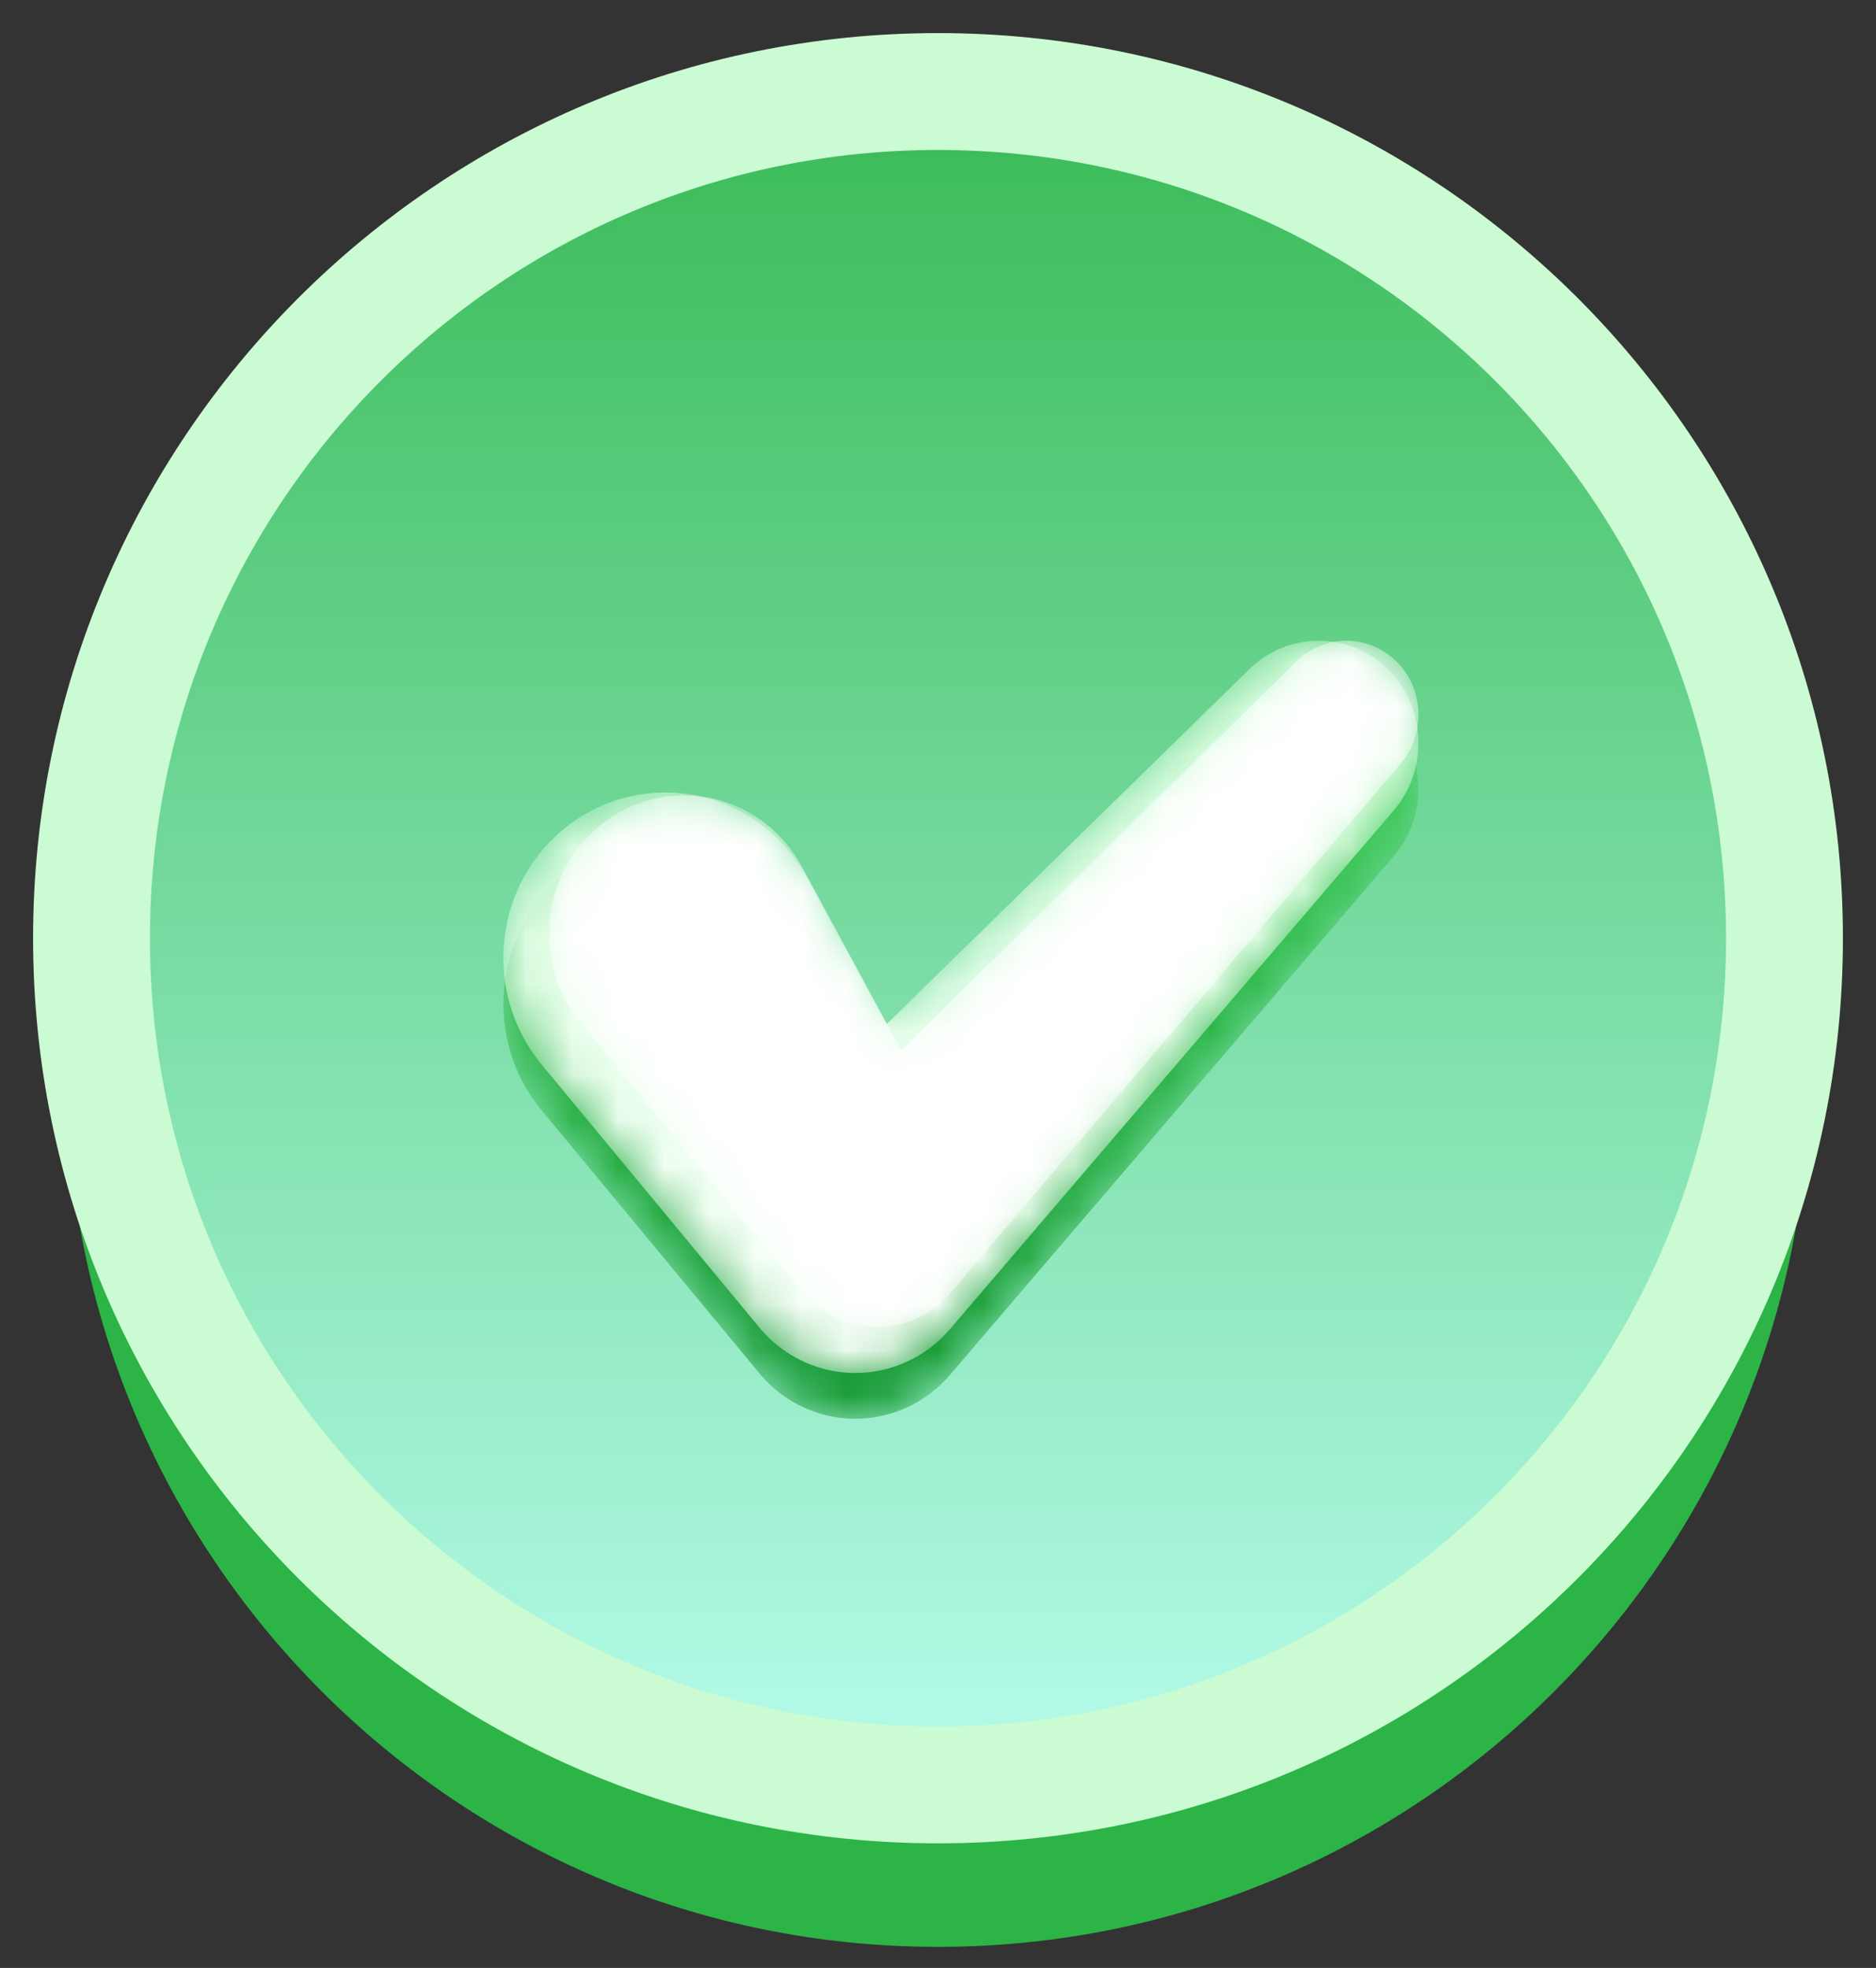 <svg width="41" height="43" viewBox="0 0 41 43" fill="none" xmlns="http://www.w3.org/2000/svg">
<rect x="0" y="0" width="41" height="43" fill="#333333" stroke="none"/>
<path fill-rule="evenodd" clip-rule="evenodd" d="M39 23.5C39 33.717 30.718 42 20.5 42C10.283 42 2 33.717 2 23.5C2 13.283 10.283 5 20.5 5C30.718 5 39 13.283 39 23.5" fill="#2CB447"/>
<path fill-rule="evenodd" clip-rule="evenodd" d="M39 23.5C39 33.717 30.718 42 20.5 42C10.283 42 2 33.717 2 23.5C2 13.283 10.283 5 20.5 5C30.718 5 39 13.283 39 23.5Z" stroke="#2CB447" stroke-width="1.078"/>
<mask id="mask0_0_265" style="mask-type:luminance" maskUnits="userSpaceOnUse" x="2" y="2" width="37" height="37">
<path fill-rule="evenodd" clip-rule="evenodd" d="M2 20.5C2 30.717 10.283 39 20.5 39V39C30.717 39 39 30.717 39 20.5V20.5C39 10.283 30.717 2 20.5 2V2C10.283 2 2 10.283 2 20.5" fill="white"/>
</mask>
<g mask="url(#mask0_0_265)">
<path fill-rule="evenodd" clip-rule="evenodd" d="M2 20.5C2 30.717 10.283 39 20.5 39V39C30.717 39 39 30.717 39 20.5V20.5C39 10.283 30.717 2 20.5 2V2C10.283 2 2 10.283 2 20.5" fill="url(#paint0_linear_0_265)"/>
</g>
<path fill-rule="evenodd" clip-rule="evenodd" d="M39 20.5C39 30.717 30.718 39 20.5 39C10.283 39 2 30.717 2 20.5C2 10.283 10.283 2 20.5 2C30.718 2 39 10.283 39 20.5Z" stroke="#CBFBD3" stroke-width="2.554"/>
<mask id="mask1_0_265" style="mask-type:luminance" maskUnits="userSpaceOnUse" x="11" y="15" width="20" height="16">
<path fill-rule="evenodd" clip-rule="evenodd" d="M27.304 15.621L19.377 23.378L17.633 20.171C17.519 19.965 17.384 19.766 17.243 19.595V19.595C16.569 18.781 15.582 18.314 14.537 18.314V18.314C13.703 18.314 12.892 18.618 12.254 19.168V19.168C10.763 20.453 10.575 22.737 11.835 24.258V24.258L16.606 30.019C16.692 30.121 16.786 30.219 16.887 30.309V30.309C17.388 30.755 18.029 31 18.692 31V31C19.486 31 20.241 30.651 20.762 30.041V30.041L30.468 18.698C31.203 17.834 31.173 16.511 30.398 15.686V15.686C29.981 15.243 29.42 15 28.818 15V15C28.251 15 27.713 15.22 27.304 15.621" fill="white"/>
</mask>
<g mask="url(#mask1_0_265)">
<path fill-rule="evenodd" clip-rule="evenodd" d="M27.304 15.621L19.377 23.378L17.633 20.171C17.519 19.965 17.384 19.766 17.243 19.595V19.595C16.569 18.781 15.582 18.314 14.537 18.314V18.314C13.703 18.314 12.892 18.618 12.254 19.168V19.168C10.763 20.453 10.575 22.737 11.835 24.258V24.258L16.606 30.019C16.692 30.121 16.786 30.219 16.887 30.309V30.309C17.388 30.755 18.029 31 18.692 31V31C19.486 31 20.241 30.651 20.762 30.041V30.041L30.468 18.698C31.203 17.834 31.173 16.511 30.398 15.686V15.686C29.981 15.243 29.42 15 28.818 15V15C28.251 15 27.713 15.22 27.304 15.621" fill="url(#paint1_linear_0_265)"/>
</g>
<mask id="mask2_0_265" style="mask-type:luminance" maskUnits="userSpaceOnUse" x="11" y="14" width="20" height="16">
<path fill-rule="evenodd" clip-rule="evenodd" d="M27.304 14.621L19.377 22.378L17.633 19.171C17.519 18.965 17.384 18.766 17.243 18.595V18.595C16.569 17.782 15.582 17.315 14.537 17.315V17.315C13.703 17.315 12.892 17.618 12.254 18.168V18.168C10.763 19.453 10.575 21.736 11.835 23.258V23.258L16.606 29.019C16.692 29.121 16.786 29.218 16.887 29.309V29.309C17.388 29.755 18.029 30 18.692 30V30C19.486 30 20.241 29.651 20.762 29.041V29.041L30.468 17.698C31.203 16.834 31.173 15.511 30.398 14.686V14.686C29.981 14.243 29.42 14 28.818 14V14C28.251 14 27.713 14.22 27.304 14.621" fill="white"/>
</mask>
<g mask="url(#mask2_0_265)">
<path fill-rule="evenodd" clip-rule="evenodd" d="M27.304 14.621L19.377 22.378L17.633 19.171C17.519 18.965 17.384 18.766 17.243 18.595V18.595C16.569 17.782 15.582 17.315 14.537 17.315V17.315C13.703 17.315 12.892 17.618 12.254 18.168V18.168C10.763 19.453 10.575 21.736 11.835 23.258V23.258L16.606 29.019C16.692 29.121 16.786 29.218 16.887 29.309V29.309C17.388 29.755 18.029 30 18.692 30V30C19.486 30 20.241 29.651 20.762 29.041V29.041L30.468 17.698C31.203 16.834 31.173 15.511 30.398 14.686V14.686C29.981 14.243 29.42 14 28.818 14V14C28.251 14 27.713 14.22 27.304 14.621" fill="url(#paint2_linear_0_265)"/>
</g>
<mask id="mask3_0_265" style="mask-type:luminance" maskUnits="userSpaceOnUse" x="12" y="14" width="19" height="15">
<path fill-rule="evenodd" clip-rule="evenodd" d="M28.331 14.451L19.697 22.949L17.527 18.938C17.438 18.774 17.324 18.602 17.201 18.453V18.453C16.15 17.176 14.29 17.016 13.045 18.095V18.095C11.802 19.173 11.646 21.082 12.697 22.359V22.359L17.314 27.965L17.531 28.229C17.597 28.309 17.671 28.386 17.75 28.457V28.457C18.642 29.256 19.997 29.162 20.775 28.247V28.247L30.613 16.684C31.141 16.059 31.133 15.107 30.563 14.498V14.498C30.253 14.167 29.838 14 29.424 14V14C29.031 14 28.638 14.15 28.331 14.451" fill="white"/>
</mask>
<g mask="url(#mask3_0_265)">
<path fill-rule="evenodd" clip-rule="evenodd" d="M28.331 14.451L19.697 22.949L17.527 18.938C17.438 18.774 17.324 18.602 17.201 18.453V18.453C16.15 17.176 14.29 17.016 13.045 18.095V18.095C11.802 19.173 11.646 21.082 12.697 22.359V22.359L17.314 27.965L17.531 28.229C17.597 28.309 17.671 28.386 17.75 28.457V28.457C18.642 29.256 19.997 29.162 20.775 28.247V28.247L30.613 16.684C31.141 16.059 31.133 15.107 30.563 14.498V14.498C30.253 14.167 29.838 14 29.424 14V14C29.031 14 28.638 14.15 28.331 14.451" fill="url(#paint3_linear_0_265)"/>
</g>
<defs>
<linearGradient id="paint0_linear_0_265" x1="41.762" y1="40.555" x2="41.762" y2="-1.968" gradientUnits="userSpaceOnUse">
<stop stop-color="#BCFFF3"/>
<stop offset="1" stop-color="#2CB447"/>
</linearGradient>
<linearGradient id="paint1_linear_0_265" x1="38.231" y1="30.284" x2="38.231" y2="2.714" gradientUnits="userSpaceOnUse">
<stop stop-color="#179934"/>
<stop offset="1" stop-color="#67FF7C"/>
</linearGradient>
<linearGradient id="paint2_linear_0_265" x1="34.331" y1="33.557" x2="34.331" y2="12.227" gradientUnits="userSpaceOnUse">
<stop stop-color="white"/>
<stop offset="1" stop-color="#D8FFDD"/>
</linearGradient>
<linearGradient id="paint3_linear_0_265" x1="34.164" y1="32.335" x2="34.164" y2="12.338" gradientUnits="userSpaceOnUse">
<stop stop-color="white"/>
<stop offset="1" stop-color="white"/>
</linearGradient>
</defs>
</svg>
